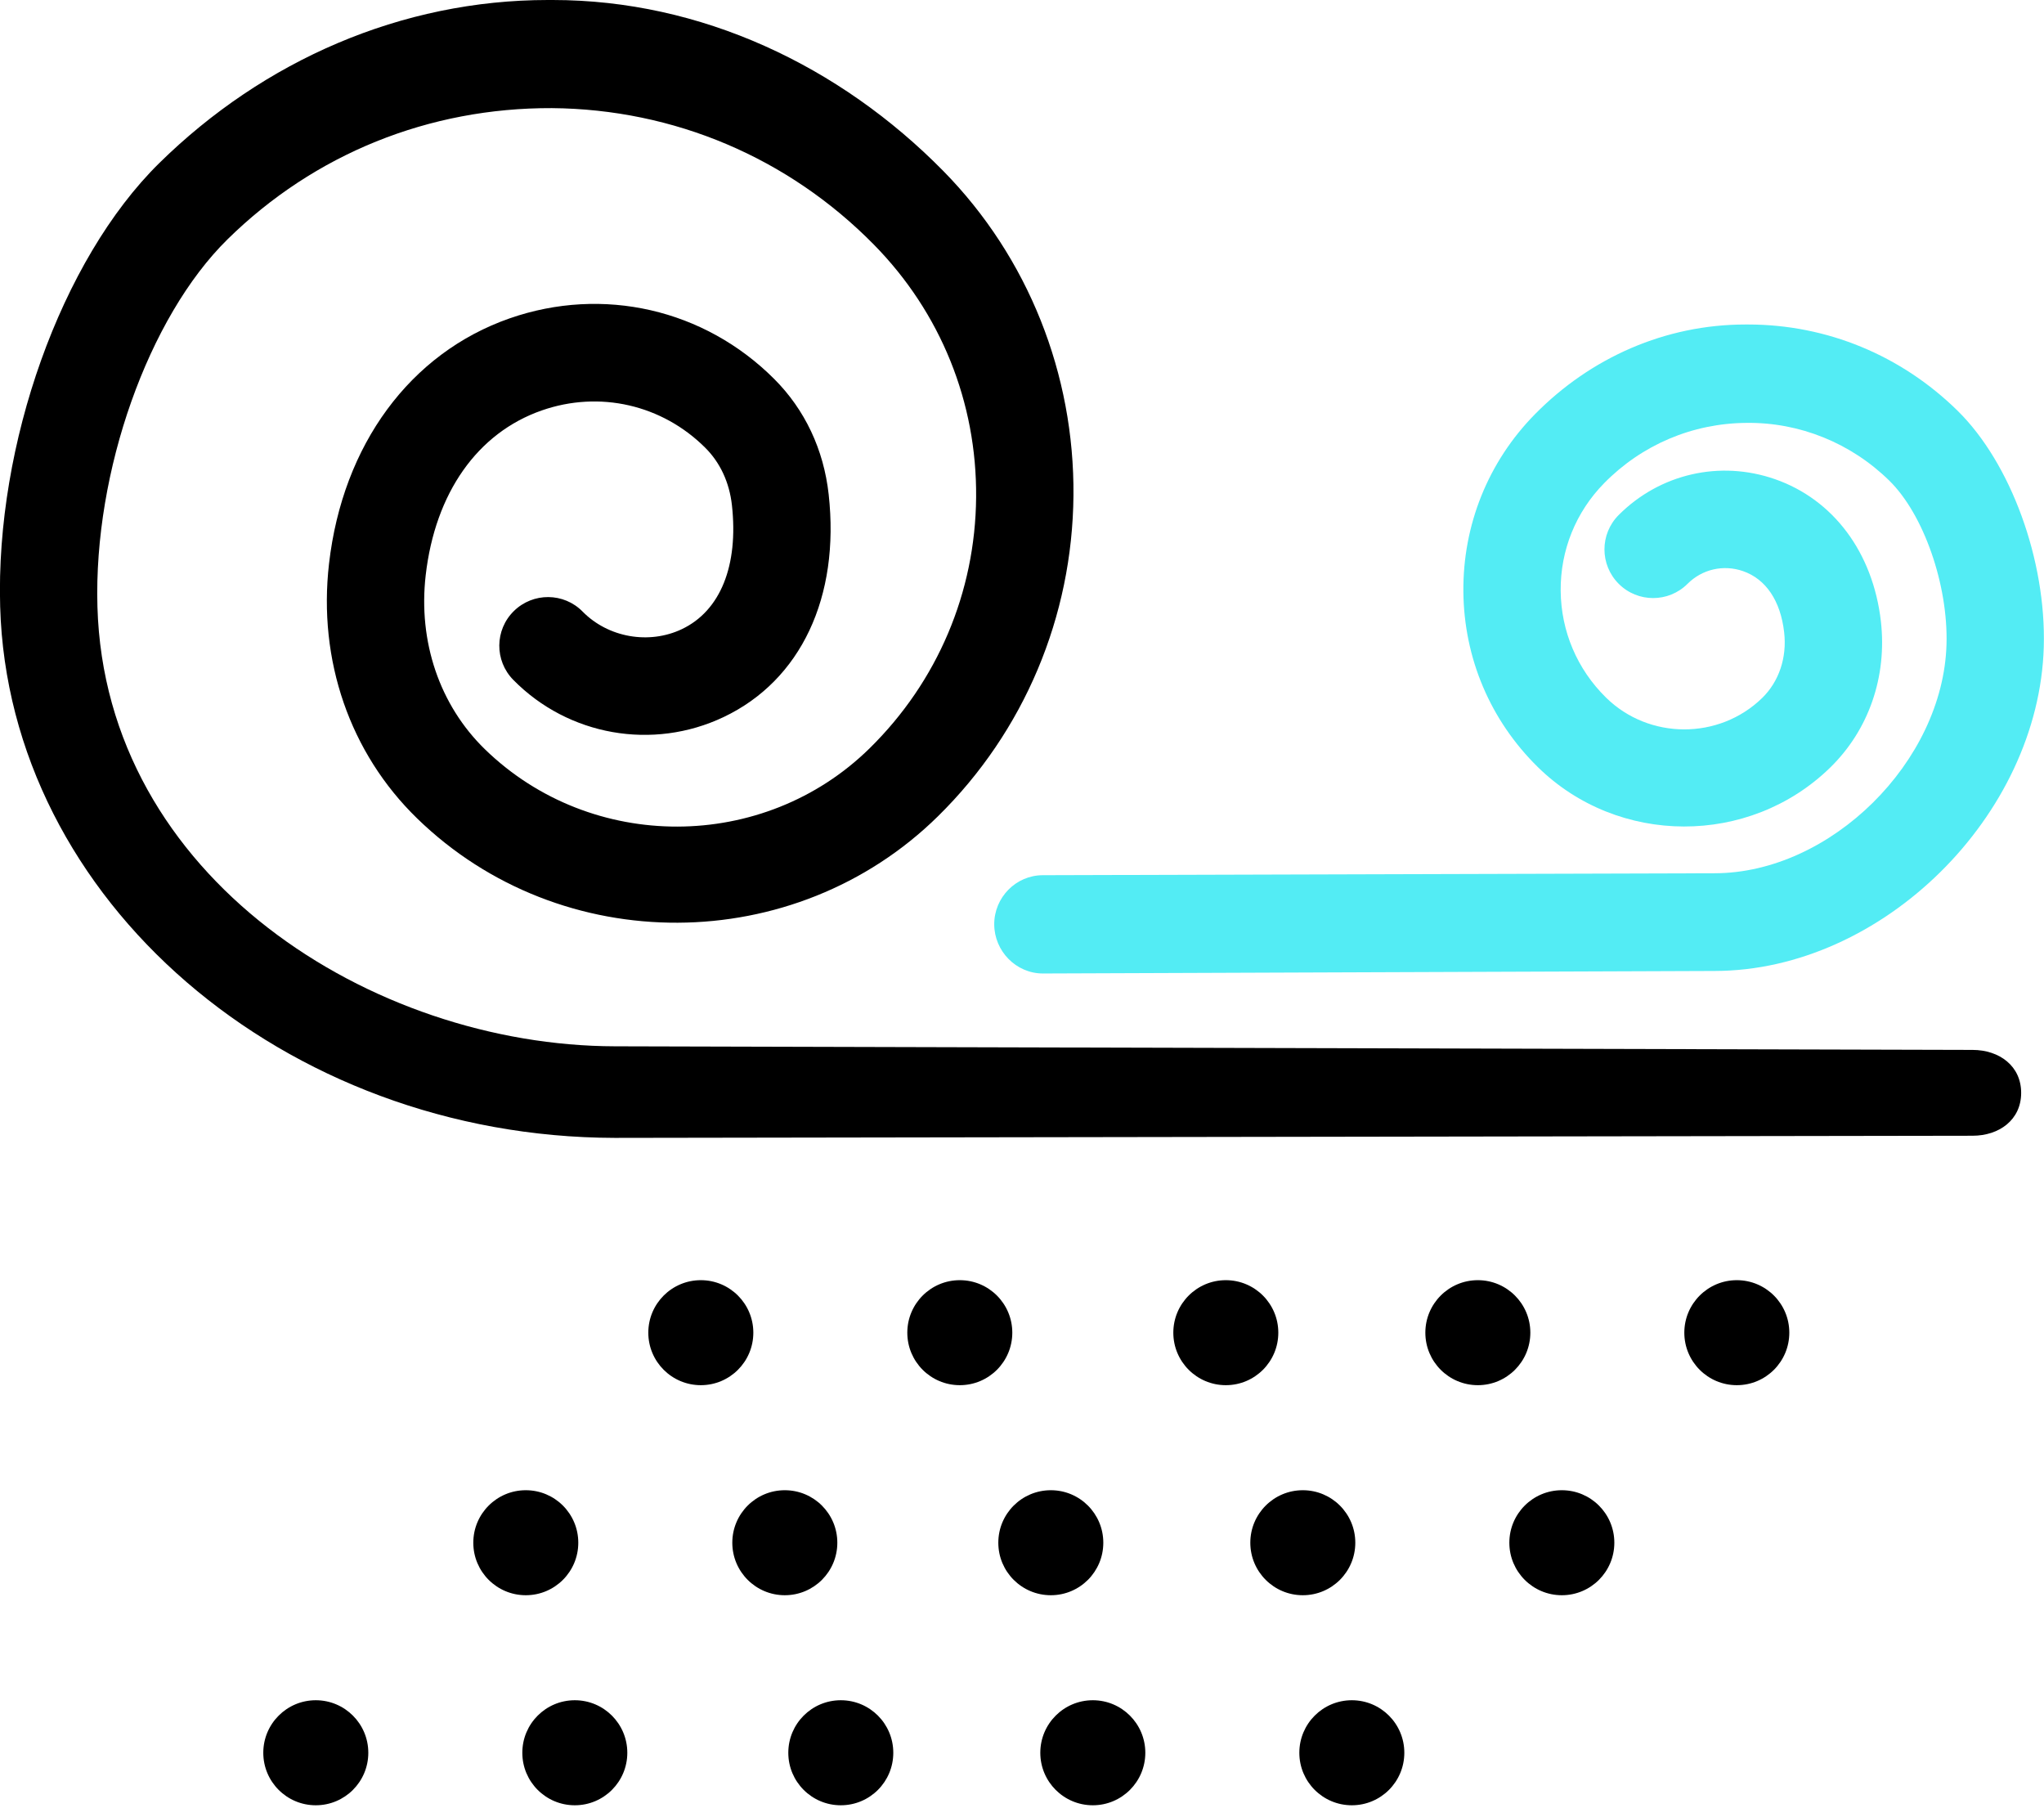 <svg xmlns="http://www.w3.org/2000/svg" xmlns:xlink="http://www.w3.org/1999/xlink" preserveAspectRatio="xMidYMid" width="63" height="56" viewBox="0 0 63 56">
  <defs>
    <style>

      .cls-3 {
        fill: #000000;
      }

      .cls-4 {
        fill: #53ecf4;
      }
    </style>
  </defs>
  <g id="group-18svg">
    <path d="M60.796,35.000 C60.795,35.000 60.793,35.000 60.792,35.000 C60.792,35.000 18.947,35.066 18.947,35.066 C8.761,35.045 0.263,27.749 0.005,18.691 C-0.139,13.698 1.878,8.007 4.909,5.026 C8.129,1.860 12.378,-0.000 16.888,-0.000 C16.937,-0.000 16.985,-0.000 17.034,-0.000 C21.600,-0.000 25.876,2.018 29.077,5.272 C31.694,7.934 33.118,11.538 33.086,15.269 C33.054,19.001 31.570,22.539 28.909,25.156 C24.494,29.498 17.290,29.538 12.854,25.218 C10.786,23.206 9.798,20.353 10.141,17.372 C10.562,13.703 12.645,10.879 15.711,9.810 C18.587,8.809 21.708,9.525 23.861,11.677 C24.807,12.622 25.388,13.853 25.541,15.233 C25.893,18.400 24.683,20.967 22.305,22.097 C20.120,23.135 17.515,22.675 15.820,20.951 C15.239,20.360 15.247,19.411 15.838,18.831 C16.429,18.250 17.380,18.257 17.959,18.849 C18.746,19.648 20.002,19.870 21.017,19.388 C22.204,18.824 22.766,17.430 22.559,15.565 C22.481,14.869 22.199,14.259 21.740,13.801 C20.408,12.470 18.477,12.028 16.699,12.648 C14.717,13.339 13.413,15.189 13.121,17.725 C12.885,19.775 13.550,21.730 14.945,23.089 C18.226,26.280 23.544,26.266 26.806,23.058 C28.895,21.003 30.061,18.257 30.086,15.327 C30.111,12.396 28.993,9.632 26.938,7.542 C24.299,4.858 20.772,3.363 17.010,3.332 C13.227,3.318 9.696,4.737 7.013,7.375 C4.570,9.777 2.884,14.538 3.003,18.694 C3.241,27.044 11.469,32.228 18.954,32.244 C18.954,32.244 60.800,32.355 60.800,32.355 C61.628,32.357 62.298,32.853 62.296,33.682 C62.294,34.509 61.622,35.000 60.796,35.000 Z" id="path-1" class="cls-3" fill-rule="evenodd"/>
    <path d="M32.145,30.000 C31.317,30.000 30.646,29.311 30.644,28.484 C30.643,27.656 31.312,26.973 32.141,26.971 C32.141,26.971 52.854,26.911 52.854,26.911 C56.421,26.904 59.892,23.475 59.995,19.859 C60.048,18.022 59.292,15.854 58.236,14.816 C57.052,13.652 55.465,13.010 53.825,13.032 C52.164,13.045 50.608,13.705 49.444,14.889 C48.569,15.779 48.093,16.957 48.103,18.205 C48.114,19.453 48.610,20.623 49.501,21.498 C50.825,22.799 52.982,22.805 54.312,21.511 C54.833,21.003 55.081,20.265 54.991,19.484 C54.880,18.516 54.430,17.846 53.723,17.600 C53.121,17.392 52.465,17.539 52.013,17.992 C51.427,18.577 50.477,18.577 49.892,17.991 C49.306,17.405 49.306,16.456 49.892,15.870 C51.164,14.598 53.013,14.175 54.710,14.767 C56.510,15.395 57.728,17.030 57.972,19.142 C58.168,20.852 57.598,22.499 56.404,23.660 C53.916,26.082 49.876,26.073 47.397,23.637 C45.935,22.200 45.121,20.280 45.104,18.230 C45.086,16.180 45.868,14.231 47.306,12.769 C49.031,11.014 51.338,10.000 53.800,10.000 C53.826,10.000 53.852,10.000 53.879,10.000 C56.311,10.000 58.603,10.953 60.340,12.661 C61.979,14.273 63.070,17.269 62.993,19.935 C62.845,25.139 58.015,29.911 52.860,29.922 C52.860,29.922 32.148,30.000 32.148,30.000 C32.147,30.000 32.145,30.000 32.145,30.000 Z" id="path-2" class="cls-4" fill-rule="evenodd"/>
    <path d="M14.588,47.542 C14.588,46.648 15.312,45.924 16.206,45.924 C17.100,45.924 17.824,46.648 17.824,47.542 C17.824,48.436 17.100,49.160 16.206,49.160 C15.312,49.160 14.588,48.436 14.588,47.542 Z" id="path-3" class="cls-3" fill-rule="evenodd"/>
    <path d="M22.571,47.542 C22.571,46.648 23.296,45.924 24.189,45.924 C25.083,45.924 25.808,46.648 25.808,47.542 C25.808,48.436 25.083,49.160 24.189,49.160 C23.296,49.160 22.571,48.436 22.571,47.542 Z" id="path-4" class="cls-3" fill-rule="evenodd"/>
    <path d="M30.770,47.542 C30.770,46.648 31.494,45.924 32.389,45.924 C33.282,45.924 34.006,46.648 34.006,47.542 C34.006,48.436 33.282,49.160 32.389,49.160 C31.494,49.160 30.770,48.436 30.770,47.542 Z" id="path-5" class="cls-3" fill-rule="evenodd"/>
    <path d="M38.537,47.542 C38.537,46.648 39.262,45.924 40.155,45.924 C41.049,45.924 41.773,46.648 41.773,47.542 C41.773,48.436 41.049,49.160 40.155,49.160 C39.262,49.160 38.537,48.436 38.537,47.542 Z" id="path-6" class="cls-3" fill-rule="evenodd"/>
    <path d="M46.521,47.542 C46.521,46.648 47.245,45.924 48.139,45.924 C49.032,45.924 49.757,46.648 49.757,47.542 C49.757,48.436 49.032,49.160 48.139,49.160 C47.245,49.160 46.521,48.436 46.521,47.542 Z" id="path-7" class="cls-3" fill-rule="evenodd"/>
    <path d="M8.115,54.015 C8.115,53.121 8.840,52.396 9.733,52.396 C10.627,52.396 11.352,53.121 11.352,54.015 C11.352,54.909 10.627,55.633 9.733,55.633 C8.840,55.633 8.115,54.909 8.115,54.015 Z" id="path-8" class="cls-3" fill-rule="evenodd"/>
    <path d="M16.099,54.015 C16.099,53.121 16.823,52.396 17.717,52.396 C18.610,52.396 19.335,53.121 19.335,54.015 C19.335,54.909 18.610,55.633 17.717,55.633 C16.823,55.633 16.099,54.909 16.099,54.015 Z" id="path-9" class="cls-3" fill-rule="evenodd"/>
    <path d="M24.297,54.015 C24.297,53.121 25.021,52.396 25.915,52.396 C26.810,52.396 27.533,53.121 27.533,54.015 C27.533,54.909 26.810,55.633 25.915,55.633 C25.021,55.633 24.297,54.909 24.297,54.015 Z" id="path-10" class="cls-3" fill-rule="evenodd"/>
    <path d="M32.064,54.015 C32.064,53.121 32.789,52.396 33.683,52.396 C34.576,52.396 35.301,53.121 35.301,54.015 C35.301,54.909 34.576,55.633 33.683,55.633 C32.789,55.633 32.064,54.909 32.064,54.015 Z" id="path-11" class="cls-3" fill-rule="evenodd"/>
    <path d="M40.048,54.015 C40.048,53.121 40.772,52.396 41.666,52.396 C42.560,52.396 43.284,53.121 43.284,54.015 C43.284,54.909 42.560,55.633 41.666,55.633 C40.772,55.633 40.048,54.909 40.048,54.015 Z" id="path-12" class="cls-3" fill-rule="evenodd"/>
    <path d="M19.982,41.069 C19.982,40.176 20.707,39.451 21.601,39.451 C22.494,39.451 23.219,40.176 23.219,41.069 C23.219,41.963 22.494,42.687 21.601,42.687 C20.707,42.687 19.982,41.963 19.982,41.069 Z" id="path-13" class="cls-3" fill-rule="evenodd"/>
    <path d="M27.965,41.069 C27.965,40.176 28.689,39.451 29.583,39.451 C30.477,39.451 31.201,40.176 31.201,41.069 C31.201,41.963 30.477,42.687 29.583,42.687 C28.689,42.687 27.965,41.963 27.965,41.069 Z" id="path-14" class="cls-3" fill-rule="evenodd"/>
    <path d="M36.164,41.069 C36.164,40.176 36.889,39.451 37.782,39.451 C38.676,39.451 39.400,40.176 39.400,41.069 C39.400,41.963 38.676,42.687 37.782,42.687 C36.889,42.687 36.164,41.963 36.164,41.069 Z" id="path-15" class="cls-3" fill-rule="evenodd"/>
    <path d="M43.932,41.069 C43.932,40.176 44.656,39.451 45.550,39.451 C46.443,39.451 47.168,40.176 47.168,41.069 C47.168,41.963 46.443,42.687 45.550,42.687 C44.656,42.687 43.932,41.963 43.932,41.069 Z" id="path-16" class="cls-3" fill-rule="evenodd"/>
    <path d="M51.914,41.069 C51.914,40.176 52.639,39.451 53.532,39.451 C54.426,39.451 55.150,40.176 55.150,41.069 C55.150,41.963 54.426,42.687 53.532,42.687 C52.639,42.687 51.914,41.963 51.914,41.069 Z" id="path-17" class="cls-3" fill-rule="evenodd"/>
  </g>
</svg>
